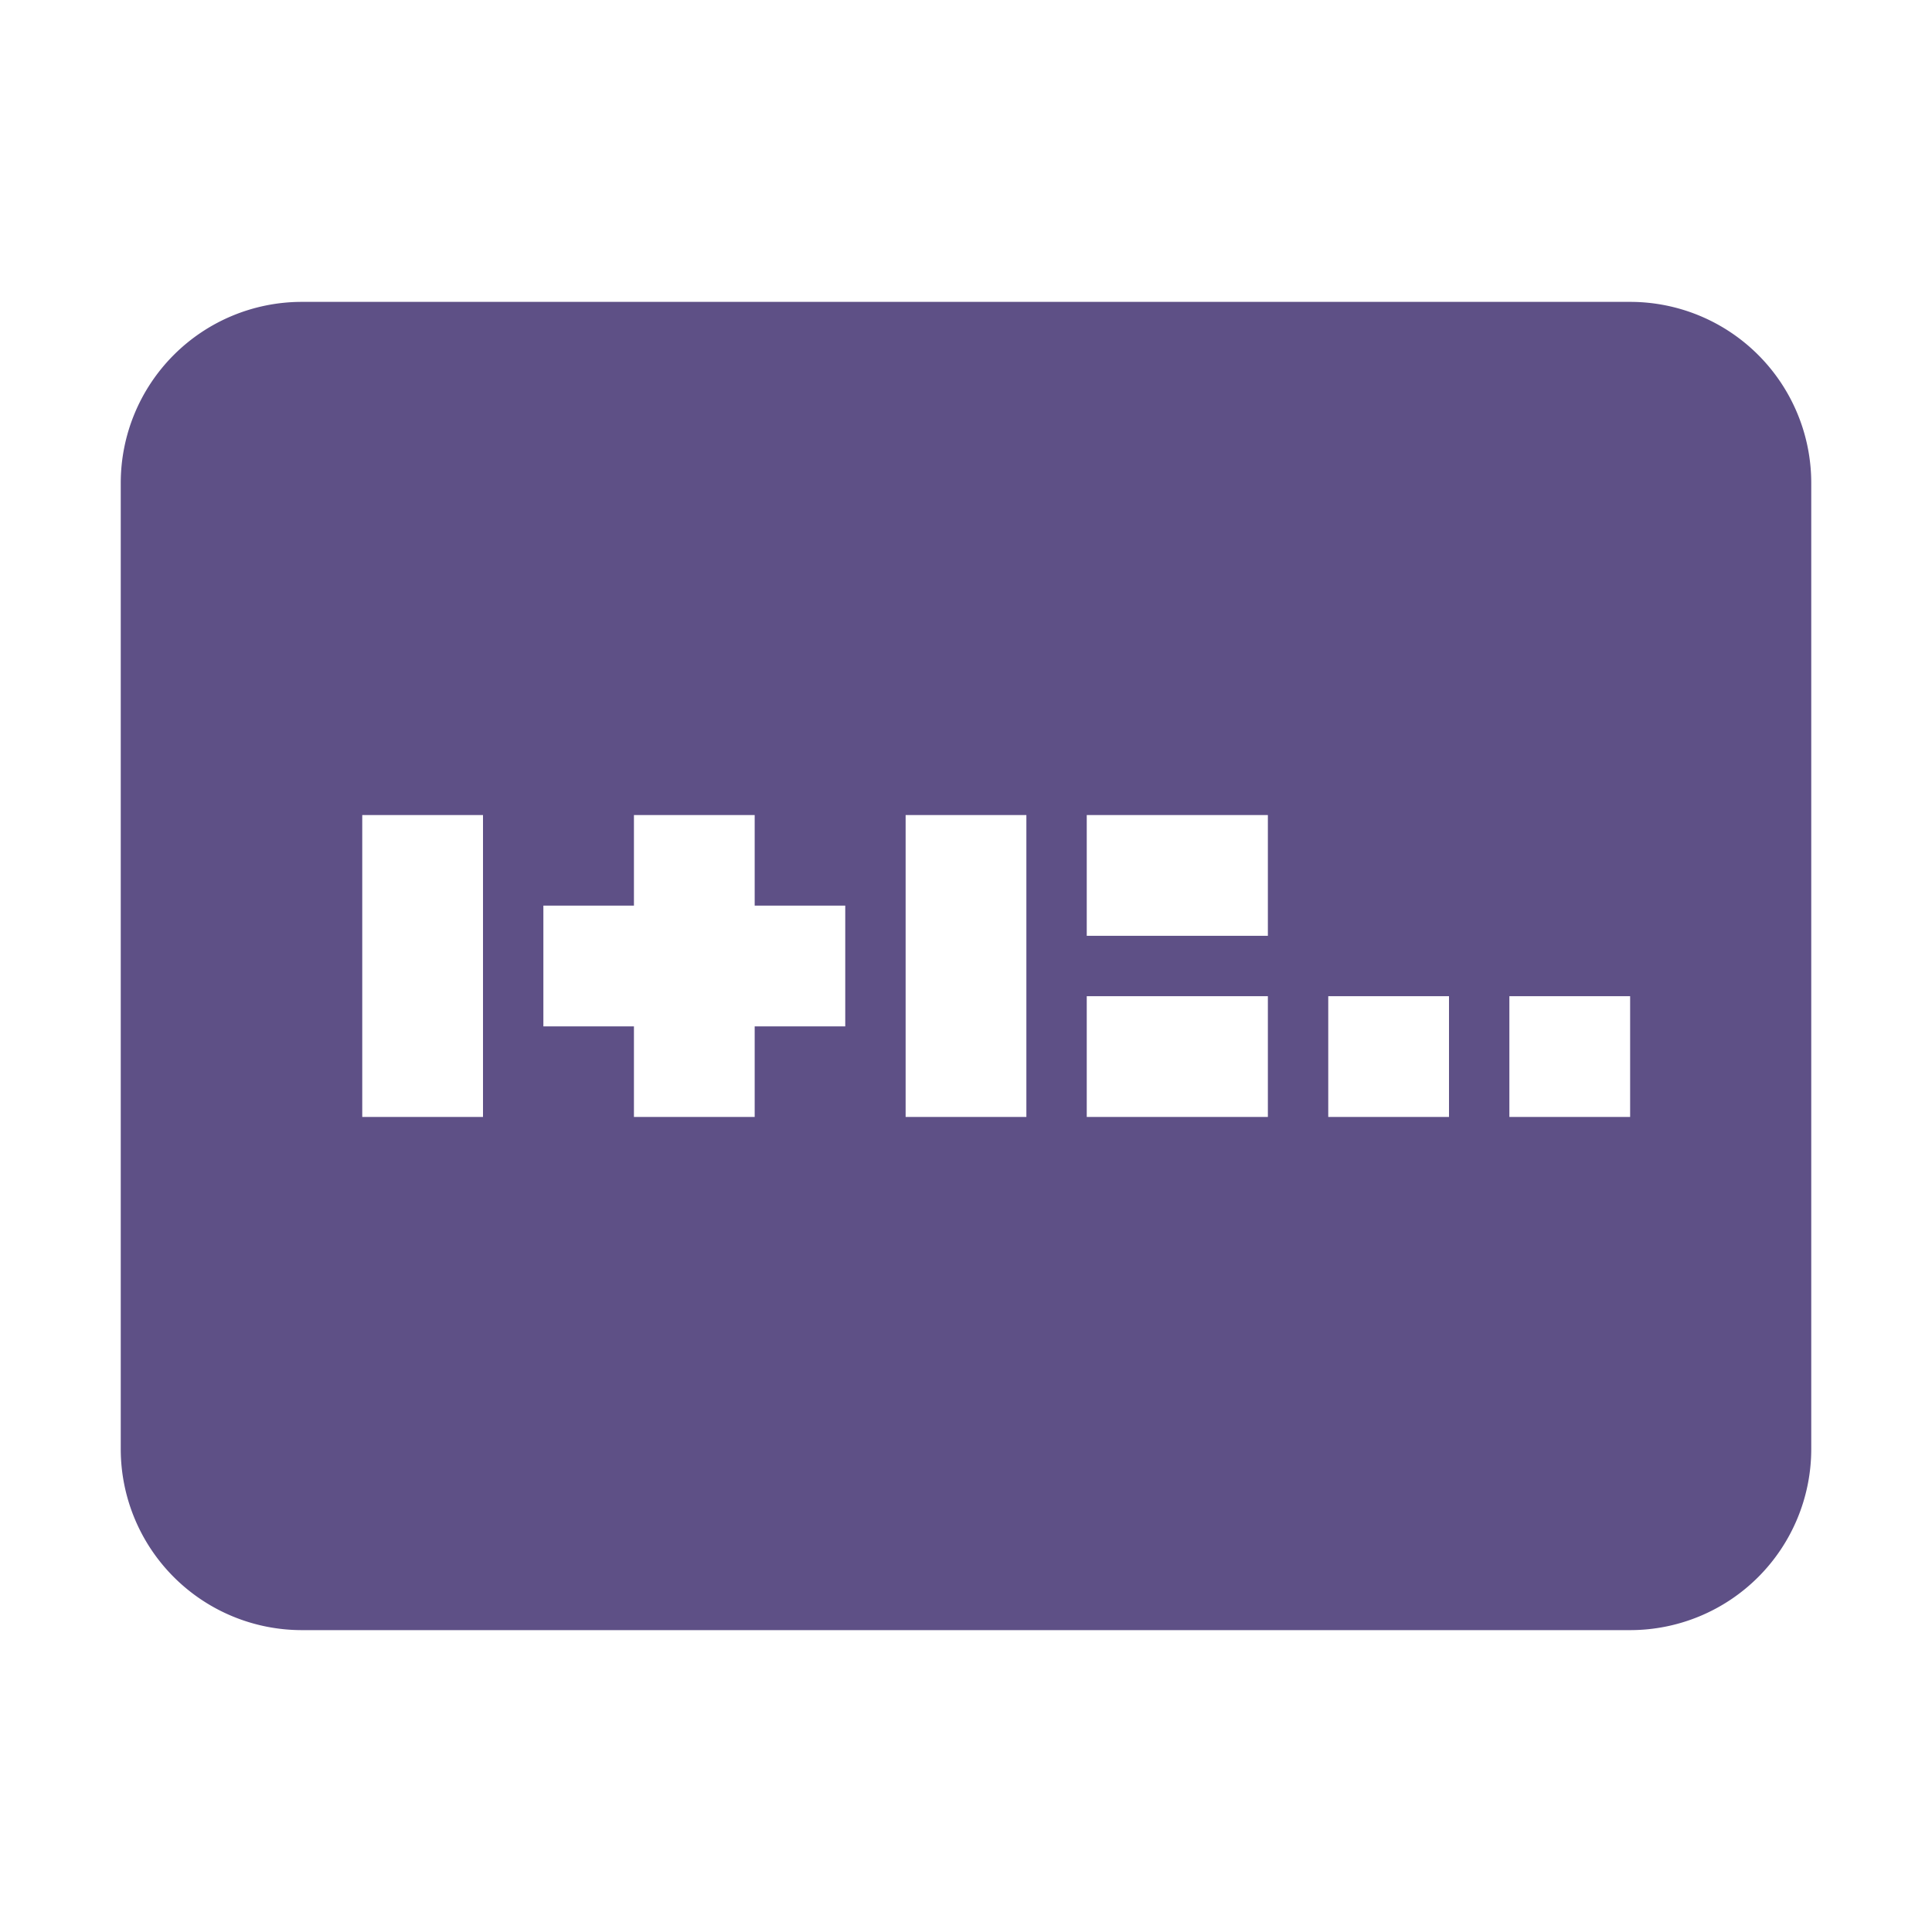<svg xmlns="http://www.w3.org/2000/svg" xmlns:svgjs="http://svgjs.com/svgjs" xmlns:xlink="http://www.w3.org/1999/xlink" width="288" height="288"><svg xmlns="http://www.w3.org/2000/svg" width="288" height="288" viewBox="0 0 32 32"><path fill="#5e5086" d="M27,5H5A3,3,0,0,0,2,8V24a3,3,0,0,0,3,3H27a3,3,0,0,0,3-3V8A3,3,0,0,0,27,5ZM8,18.5H6v-5H8ZM14,17H12.5v1.5h-2V17H9V15h1.5V13.5h2V15H14Zm3,1.5H15v-5h2Zm4,0H18v-2h3Zm0-3H18v-2h3Zm3,3H22v-2h2Zm3,0H25v-2h2Z" class="color000 svgShape"/></svg></svg>